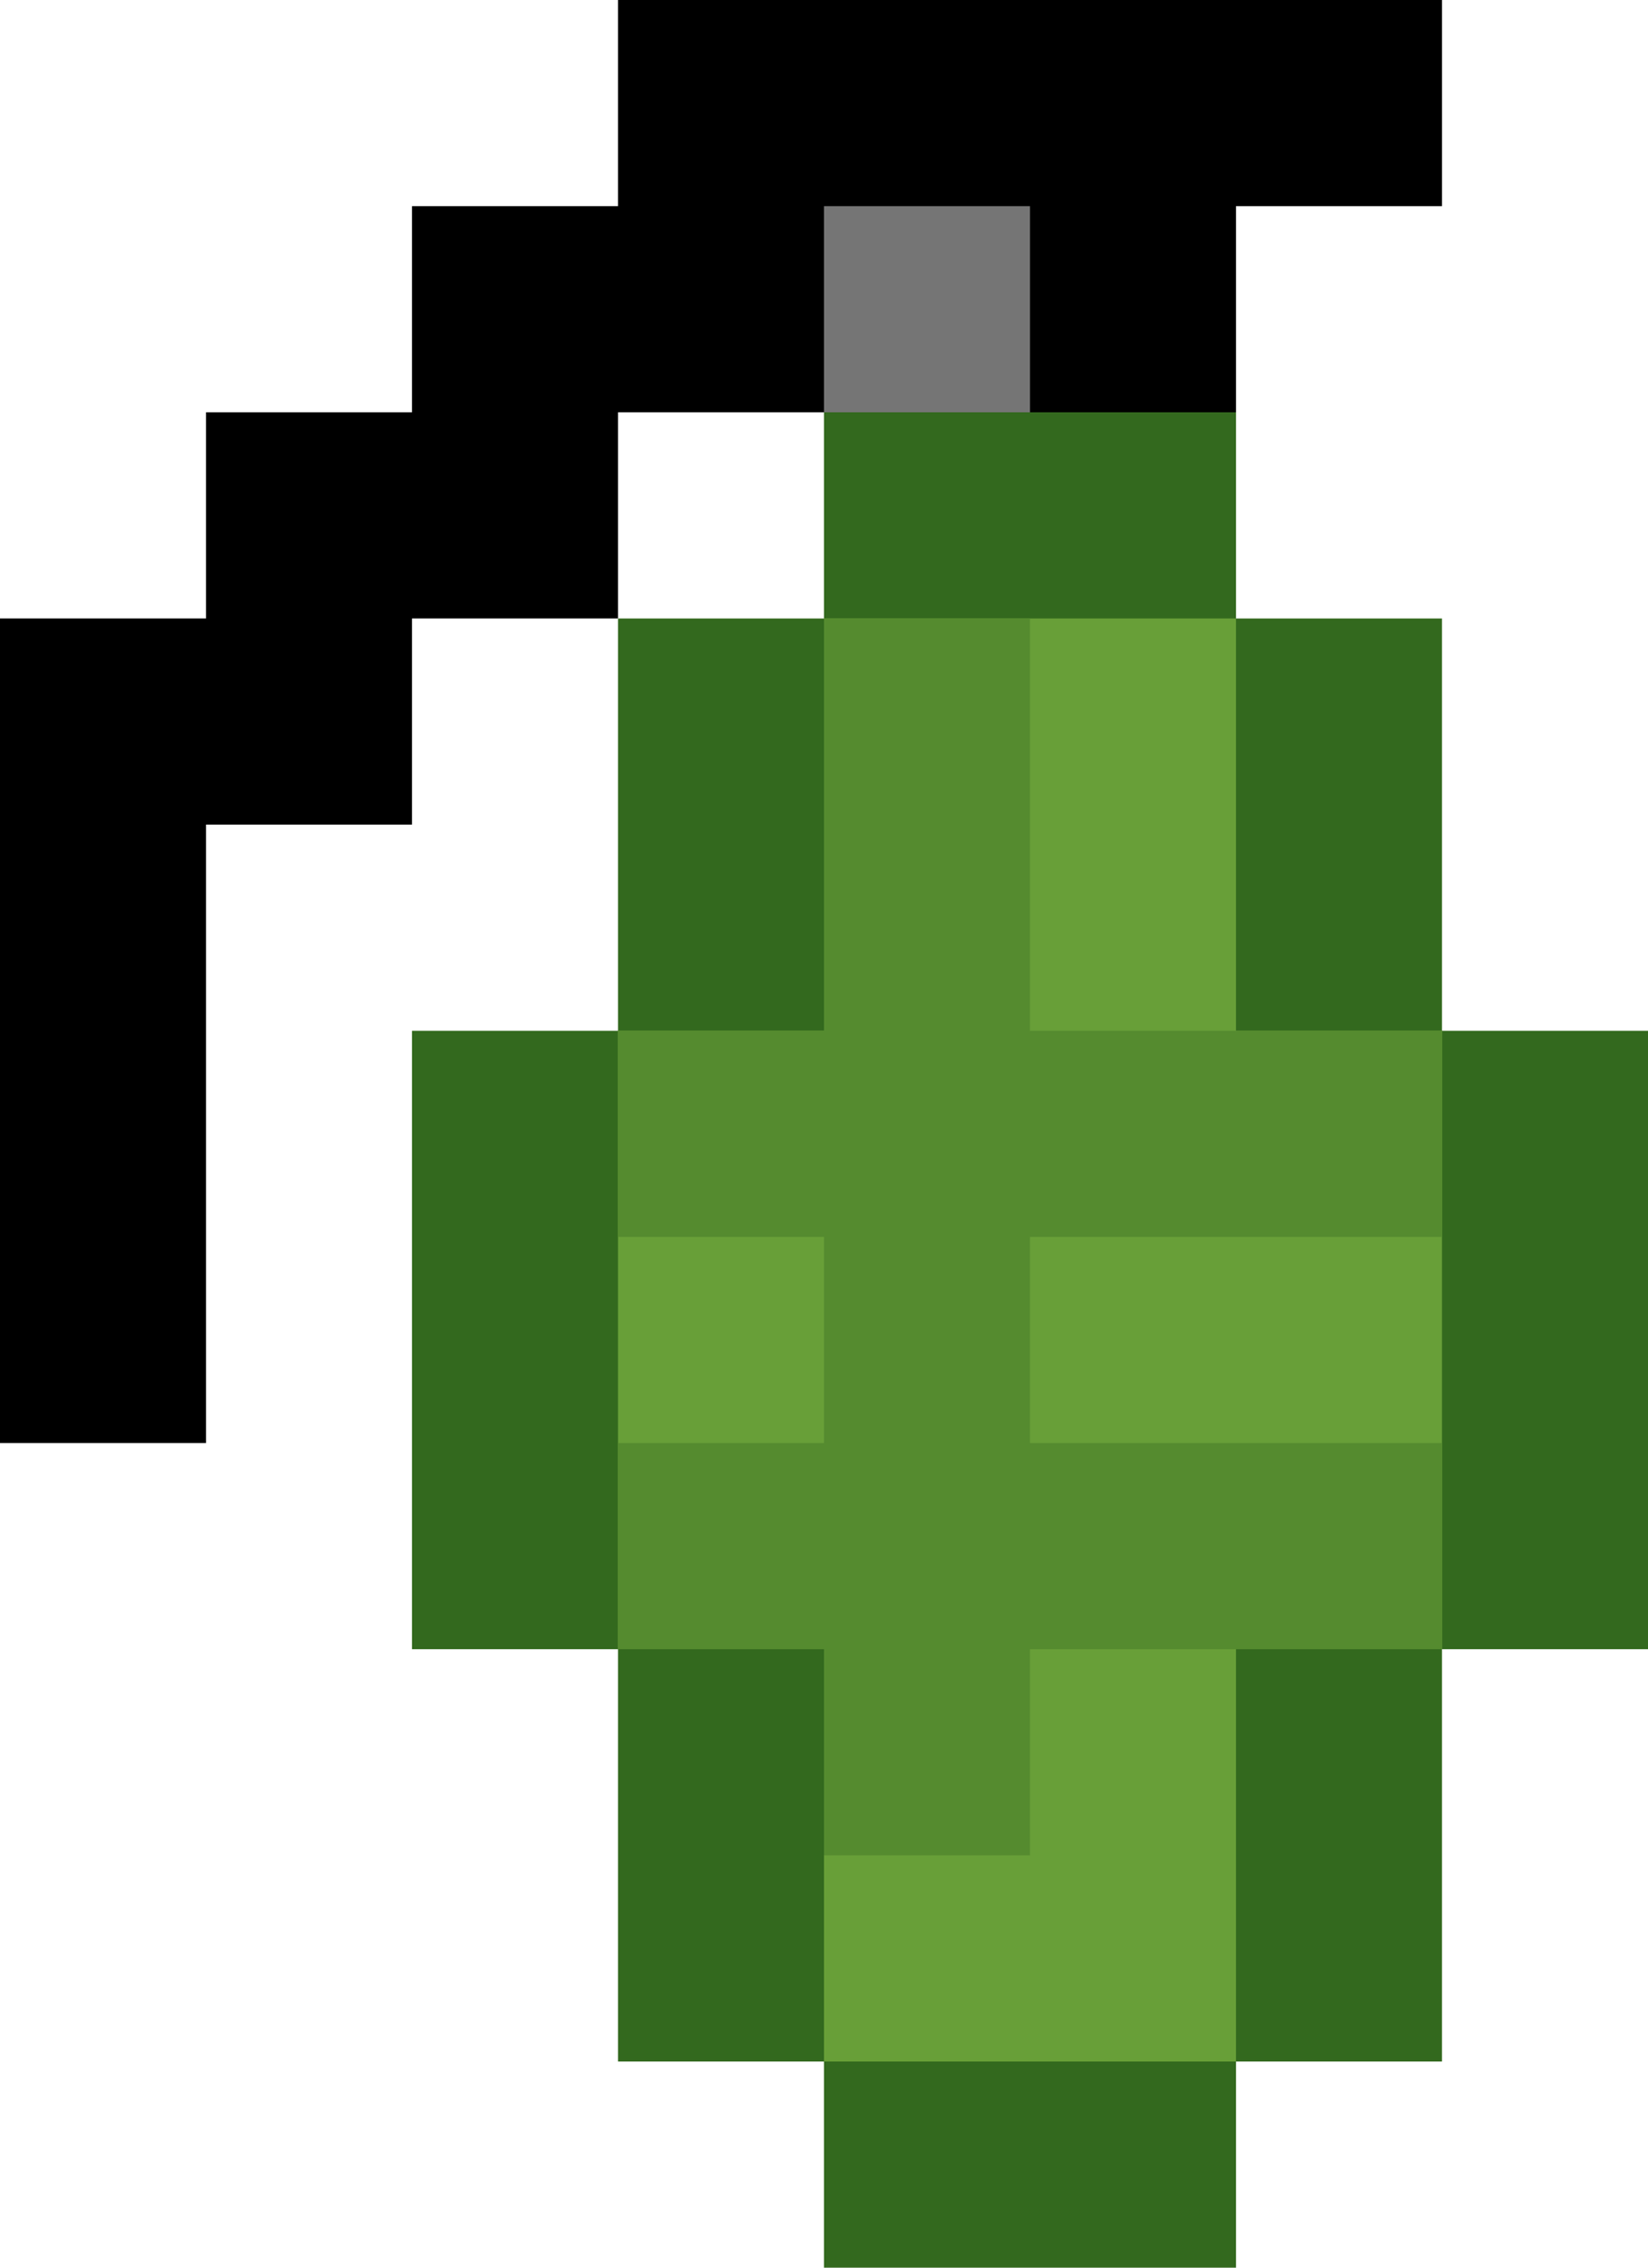 <svg xmlns="http://www.w3.org/2000/svg" viewBox="0 0 8 11" xmlns:v="https://vecta.io/nano"><path d="M0,3v4h1V4h1V3h1V2h3V1h1V0H3v1H2v1H1v1H0z"/><path d="M5,2H4V1h1V2z" fill="#757575"/><path d="M2 5v3h1v2h1v1h2v-1h1V8h1V5H7V3H6V2H4v1H3v2z" fill="#33691e"/><path d="M3 5v3h1v2h2V8h1V5H6V3H4v2z" fill="#689f38"/><path d="M4,6v1H3v1h1v1h1V8h2V7H5V6h2V5H5V3H4v2H3v1H4z" fill="#558b2f"/></svg>